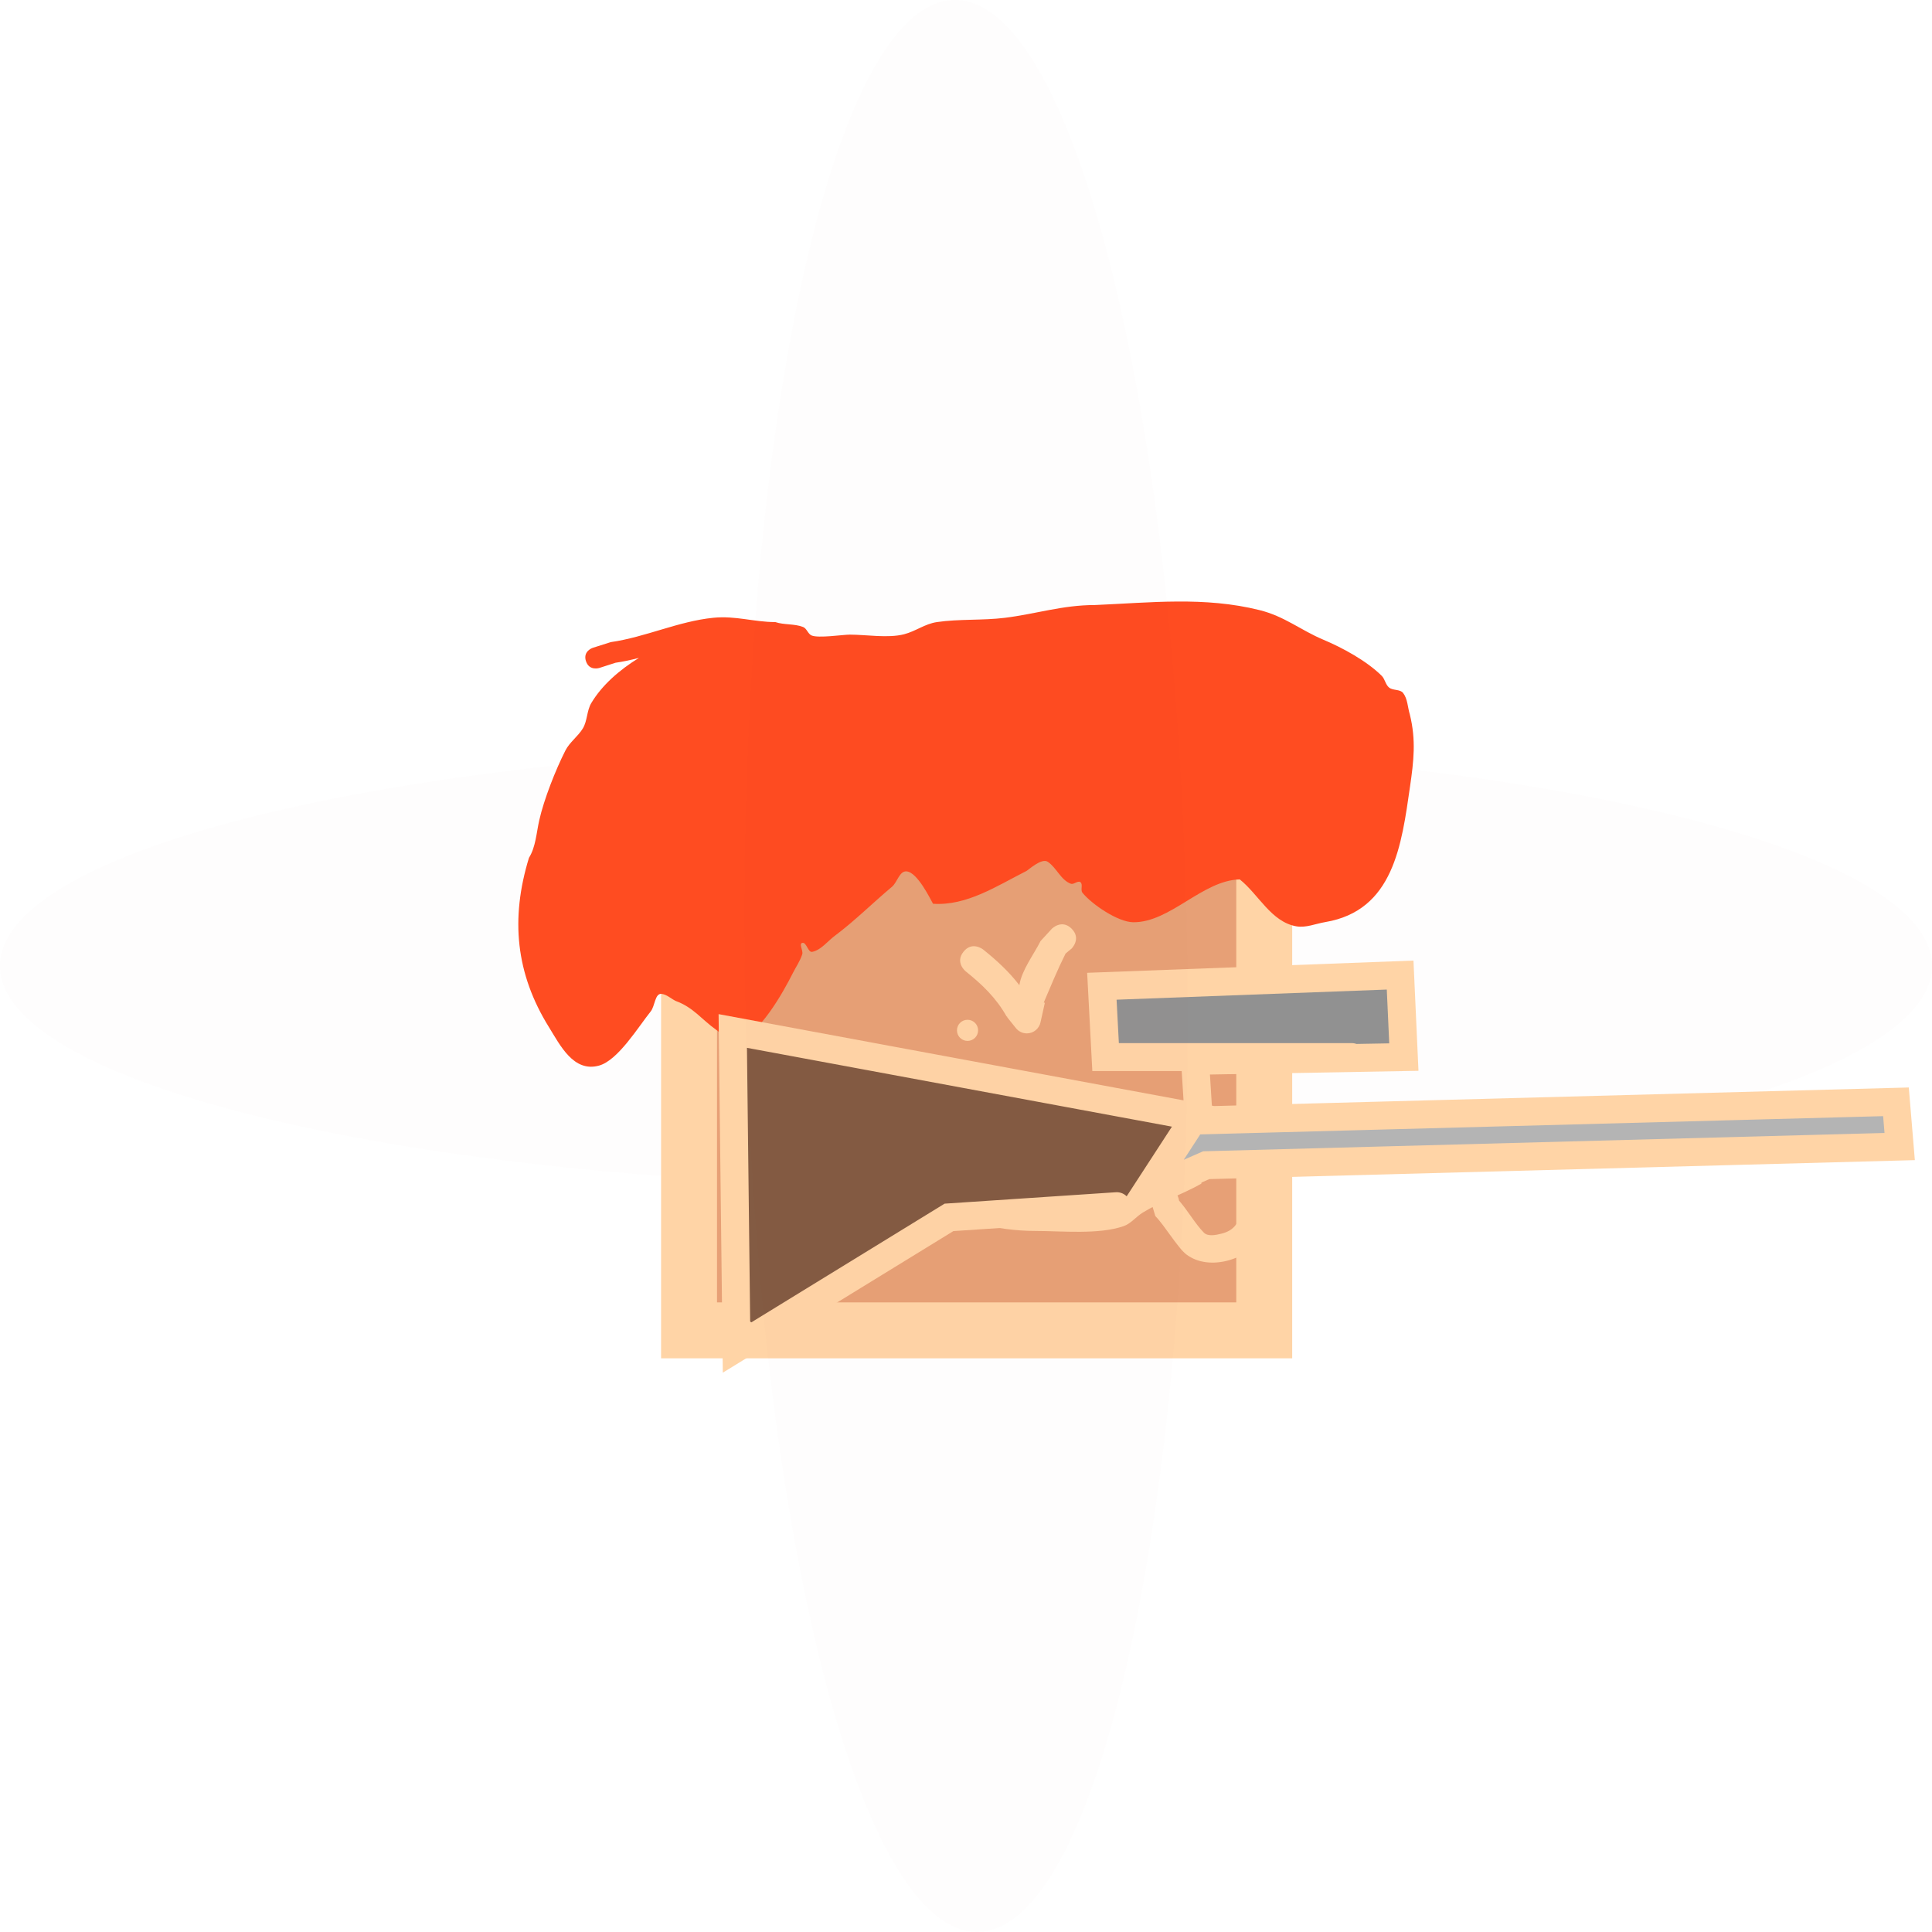 <svg version="1.1" xmlns="http://www.w3.org/2000/svg" xmlns:xlink="http://www.w3.org/1999/xlink" width="172.738" height="172.727" viewBox="0,0,172.738,172.727"><g transform="translate(-233.631,-93.637)"><g data-paper-data="{&quot;isPaintingLayer&quot;:true}" fill-rule="nonzero" stroke-linejoin="miter" stroke-miterlimit="10" stroke-dasharray="" stroke-dashoffset="0" style="mix-blend-mode: normal"><path d="M406.369,180c0,10.93 -38.669,19.791 -86.369,19.791c-47.7,0 -86.369,-8.861 -86.369,-19.791c0,-10.93 38.669,-19.791 86.369,-19.791c47.7,0 86.369,8.861 86.369,19.791z" fill-opacity="0.008" fill="#c47a4f" stroke="none" stroke-width="0" stroke-linecap="butt"/><path d="M295.238,212.583v-50.293h51.427v50.293z" fill="#e7a076" stroke="#ffd4a6" stroke-width="5" stroke-linecap="butt"/><path d="M286.018,152.746c-0.287,-0.901 0.613,-1.188 0.613,-1.188l1.608,-0.51c3.114,-0.447 6.05,-1.865 9.175,-2.177c1.981,-0.198 3.637,0.386 5.539,0.386c0.796,0.265 1.697,0.134 2.479,0.438c0.332,0.129 0.431,0.611 0.756,0.756c0.597,0.267 2.814,-0.072 3.42,-0.072c1.493,0 3.414,0.337 4.853,-0.033c1.043,-0.268 1.86,-0.931 2.937,-1.089c1.976,-0.29 4.086,-0.136 6.071,-0.381c2.779,-0.343 5.163,-1.144 8.051,-1.143c5.007,-0.214 9.801,-0.773 14.724,0.453c2.251,0.561 3.68,1.795 5.7,2.644c1.701,0.714 3.871,1.889 5.223,3.23c0.294,0.292 0.339,0.792 0.662,1.052c0.35,0.281 0.981,0.132 1.254,0.487c0.41,0.533 0.401,1.284 0.602,1.926c0.566,2.304 0.342,4.179 0.015,6.435c-0.753,5.204 -1.466,11.096 -7.588,12.122c-0.855,0.143 -1.718,0.527 -2.572,0.378c-2.252,-0.391 -3.367,-2.842 -5.063,-4.196c-3.337,0.078 -6.233,3.869 -9.533,3.83c-1.367,-0.016 -3.711,-1.615 -4.533,-2.64c-0.2,-0.249 0.073,-0.745 -0.18,-0.941c-0.228,-0.177 -0.584,0.235 -0.856,0.138c-0.893,-0.32 -1.275,-1.434 -2.063,-1.962c-0.552,-0.37 -1.721,0.725 -1.904,0.818c-2.646,1.339 -5.348,3.14 -8.356,2.934c-0.232,-0.399 -1.393,-2.833 -2.377,-2.896c-0.631,-0.041 -0.814,0.977 -1.299,1.383c-1.713,1.433 -3.325,3.048 -5.114,4.384c-0.658,0.491 -1.205,1.255 -2.007,1.428c-0.391,0.085 -0.506,-0.892 -0.895,-0.8c-0.328,0.078 0.101,0.69 -0.001,1.012c-0.195,0.617 -0.576,1.157 -0.866,1.735c-0.805,1.605 -3.042,5.641 -5.001,5.99c-0.678,0.121 -1.265,-0.567 -1.827,-0.966c-1.34,-0.952 -2.022,-1.995 -3.634,-2.585c-0.413,-0.208 -0.78,-0.565 -1.238,-0.625c-0.611,-0.081 -0.596,1.086 -0.982,1.566c-1.111,1.382 -2.919,4.371 -4.617,4.843c-2.287,0.635 -3.484,-1.828 -4.481,-3.433c-2.973,-4.784 -3.457,-9.702 -1.789,-15.141c0.61,-0.982 0.663,-2.218 0.917,-3.346c0.42,-1.869 1.461,-4.518 2.34,-6.248c0.379,-0.747 1.122,-1.257 1.558,-1.972c0.415,-0.681 0.348,-1.584 0.756,-2.269c0.95,-1.595 2.504,-2.959 4.263,-4.042c-0.692,0.18 -1.389,0.333 -2.094,0.434l-1.455,0.468c0,0 -0.901,0.287 -1.188,-0.613z" fill="#ff4c21" stroke="none" stroke-width="0.5" stroke-linecap="butt"/><path d="M319.192,185.759c0,-0.522 0.423,-0.945 0.945,-0.945c0.522,0 0.945,0.423 0.945,0.945c0,0.522 -0.423,0.945 -0.945,0.945c-0.522,0 -0.945,-0.423 -0.945,-0.945z" fill="#ffd4a6" stroke="none" stroke-width="0.5" stroke-linecap="butt"/><path d="M331.728,186.869c0,-0.522 0.423,-0.945 0.945,-0.945c0.522,0 0.945,0.423 0.945,0.945c0,0.522 -0.423,0.945 -0.945,0.945c-0.522,0 -0.945,-0.423 -0.945,-0.945z" fill="#ffd4a6" stroke="none" stroke-width="0.5" stroke-linecap="butt"/><path d="M340.236,196.89c0.945,0 0.945,0.945 0.945,0.945l-0.143,1.634c-1.699,0.966 -3.587,1.572 -5.242,2.588c-0.594,0.365 -1.047,0.981 -1.705,1.209c-2.221,0.771 -5.511,0.43 -7.847,0.43c-7.3,0 -14.047,-4.141 -20.436,-7.271c-1.881,-0.921 -3.675,-1.743 -5.189,-3.216c0,0 -0.668,-0.668 0,-1.337c0.668,-0.668 1.337,0 1.337,0c1.272,1.32 3.006,2.032 4.642,2.835c1.575,0.773 3.02,1.88 4.579,2.667c2.603,1.314 5.446,1.765 8.133,2.826c2.661,1.05 4.029,1.605 6.934,1.605c2.111,0 5.231,0.373 7.225,-0.325c0.532,-0.186 0.86,-0.736 1.338,-1.035c1.417,-0.886 3.065,-1.41 4.626,-1.976l-0.143,-0.635c0,0 0,-0.945 0.945,-0.945z" fill="#ffd4a6" stroke="none" stroke-width="0.5" stroke-linecap="butt"/><g><path d="M355.54,196.166c0,1.25 -1.25,1.25 -1.25,1.25h-0.286c-3.721,0 -7.428,0.143 -11.143,0.143c0,0 -1.25,0 -1.25,-1.25c0,-1.25 1.25,-1.25 1.25,-1.25c3.714,0 7.422,-0.143 11.143,-0.143h0.286c0,0 1.25,0 1.25,1.25z" fill="#b4b4b4" stroke="none" stroke-width="0.5" stroke-linecap="butt"/><path d="M403.407,195.117c-0.559,1.118 -1.677,0.559 -1.677,0.559l-0.108,-0.201c-3.556,0 -7.111,0 -10.667,0c0,0 -0.04,0 -0.105,-0.007c-0.37,0.34 -0.895,0.34 -0.895,0.34h-1c-8.25,0 -16.462,0.333 -24.667,0.333c-0.584,0 -1.171,-0.022 -1.761,-0.057c-0.121,1.057 -1.239,1.057 -1.239,1.057c-2.333,0 -5,0 -7.333,0c0,0 -1.21,0 -1.249,-1.191c-1.574,0.239 -3.132,0.521 -4.751,0.524c-2.213,0.005 -5.348,-0.82 -6.667,1.167c0,0 -0.75,1 -1.75,0.25c-1,-0.75 -0.25,-1.75 -0.25,-1.75c2.29,-2.844 5.3,-2.175 8.667,-2.167c1.877,0.004 3.674,-0.434 5.514,-0.657c3.581,-0.435 7.235,0.324 10.819,0.324c8.204,0 16.417,-0.333 24.667,-0.333h1c0,0 0.04,-0 0.105,0.007c0.37,-0.34 0.895,-0.34 0.895,-0.34c3.556,0 7.111,0 10.667,0l1.226,0.465c0,0 1.118,0.559 0.559,1.677z" fill="#b4b4b4" stroke="none" stroke-width="0.5" stroke-linecap="butt"/><path d="M333.248,187.729c-0.033,0.002 -0.067,0.003 -0.101,0.003c-1.25,0 -1.25,-1.25 -1.25,-1.25l0.017,-0.872c0.359,-1.865 0.104,-2.983 2.088,-3.949c1.753,-0.854 5.479,0.013 7.298,0.248c4.978,0.642 9.609,-1.515 14.514,-1.009c0.745,0.077 1.688,-0.164 2.217,0.366c0.53,0.53 0.244,1.478 0.366,2.217c0,1.035 0.351,4.167 -0.366,4.884c-0.904,0.904 -4.954,0.371 -6.217,0.366c-5.712,-0.021 -11.576,0 -17.333,0c0,0 -1.079,0 -1.232,-1.003z" fill="#919191" stroke="none" stroke-width="0.5" stroke-linecap="butt"/><path d="M337.813,199.898c0.959,0 1.182,0.735 1.234,1.078c0.803,0.93 1.464,2.101 2.215,2.864c0.374,0.38 1.08,0.22 1.597,0.092c2.176,-0.537 1.704,-2.759 1.704,-4.45c0,0 0,-1.25 1.25,-1.25c1.25,0 1.25,1.25 1.25,1.25c0,1.459 0.274,3.282 -0.496,4.616c-1.214,2.105 -4.783,3.28 -6.87,1.693c-0.758,-0.577 -1.966,-2.622 -2.768,-3.425l-0.366,-1.217c0,0 0,-1.25 1.25,-1.25z" fill="#ffd4a6" stroke="none" stroke-width="0.5" stroke-linecap="butt"/><path d="M333.372,201.6l-1.605,0.765c-3.451,0.071 -6.812,0.367 -10.287,0.367c-0.722,0 -2.905,-0.396 -3.522,-0.095c-1.478,0.721 -3.118,1.715 -4.726,2.532c-0.158,0.104 -0.328,0.161 -0.466,0.192c-0.189,0.047 -0.454,0.077 -0.718,-0.011c-1.273,1.288 -2.778,2.869 -4.391,3.606c-0.912,0.416 -1.963,0.584 -2.76,1.192c-0.773,0.589 -2.735,2.254 -3.812,1.853c-2.364,-0.88 -1.527,-5.819 -1.512,-7.7c-1.154,-4.616 -1.274,-9.331 -0.318,-14.065c0.122,-0.606 0.828,-4.101 0.902,-4.152c0.032,-0.022 3.009,0.696 3.627,0.851c3.029,0.76 6.222,0.889 9.333,1.667c3.13,0.782 6.129,1.912 9.183,2.305c5.783,0.745 10.929,-0.098 16.109,2.193l0.041,-0.165l1.308,0.327c0.557,0.126 0.972,0.624 0.972,1.219c0,0.499 -0.292,0.93 -0.715,1.13l-1.023,0.512c-1.022,2.375 -2.171,4.751 -4.541,5.571c0,0 -0.547,0.137 -0.998,-0.141c-0.049,0.031 -0.079,0.046 -0.079,0.046z" fill="#835b43" stroke="none" stroke-width="0.5" stroke-linecap="butt"/><path d="M333.48,201.481l-15,1l-19,11.667l-0.333,-28.333l41.333,7.667l-4.333,6.667l5.333,-2.333l62,-1.667l-0.333,-4l-62.333,1.667l-0.333,-5.333l18.667,-0.333l-0.333,-7.333l-26.667,1l0.333,6.333h22" fill="none" stroke="#ffd4a6" stroke-width="2.5" stroke-linecap="round"/></g><path d="M329.447,176.674c0.884,0.884 0,1.768 0,1.768l-0.547,0.456c-0.737,1.474 -1.326,2.92 -1.947,4.376l0.097,0.021l-0.385,1.733c-0.115,0.572 -0.62,1.003 -1.226,1.003c-0.399,0 -0.754,-0.187 -0.983,-0.478l-0.774,-0.967l0.025,-0.02l-0.082,-0.059c-0.929,-1.645 -2.178,-2.847 -3.652,-4.022c0,0 -0.976,-0.781 -0.195,-1.757c0.781,-0.976 1.757,-0.195 1.757,-0.195c1.221,0.979 2.317,1.989 3.236,3.189c0.215,-1.359 1.295,-2.745 1.894,-3.944l1.015,-1.106c0,0 0.884,-0.884 1.768,0z" fill="#ffd4a6" stroke="none" stroke-width="0.5" stroke-linecap="butt"/><path d="M321.043,266.363c-10.929,0.132 -20.257,-38.427 -20.833,-86.124c-0.576,-47.697 7.817,-86.47 18.746,-86.602c10.929,-0.132 20.257,38.427 20.833,86.124c0.576,47.697 -7.817,86.47 -18.746,86.602z" fill-opacity="0.008" fill="#c47a4f" stroke="none" stroke-width="0" stroke-linecap="butt"/></g></g></svg>